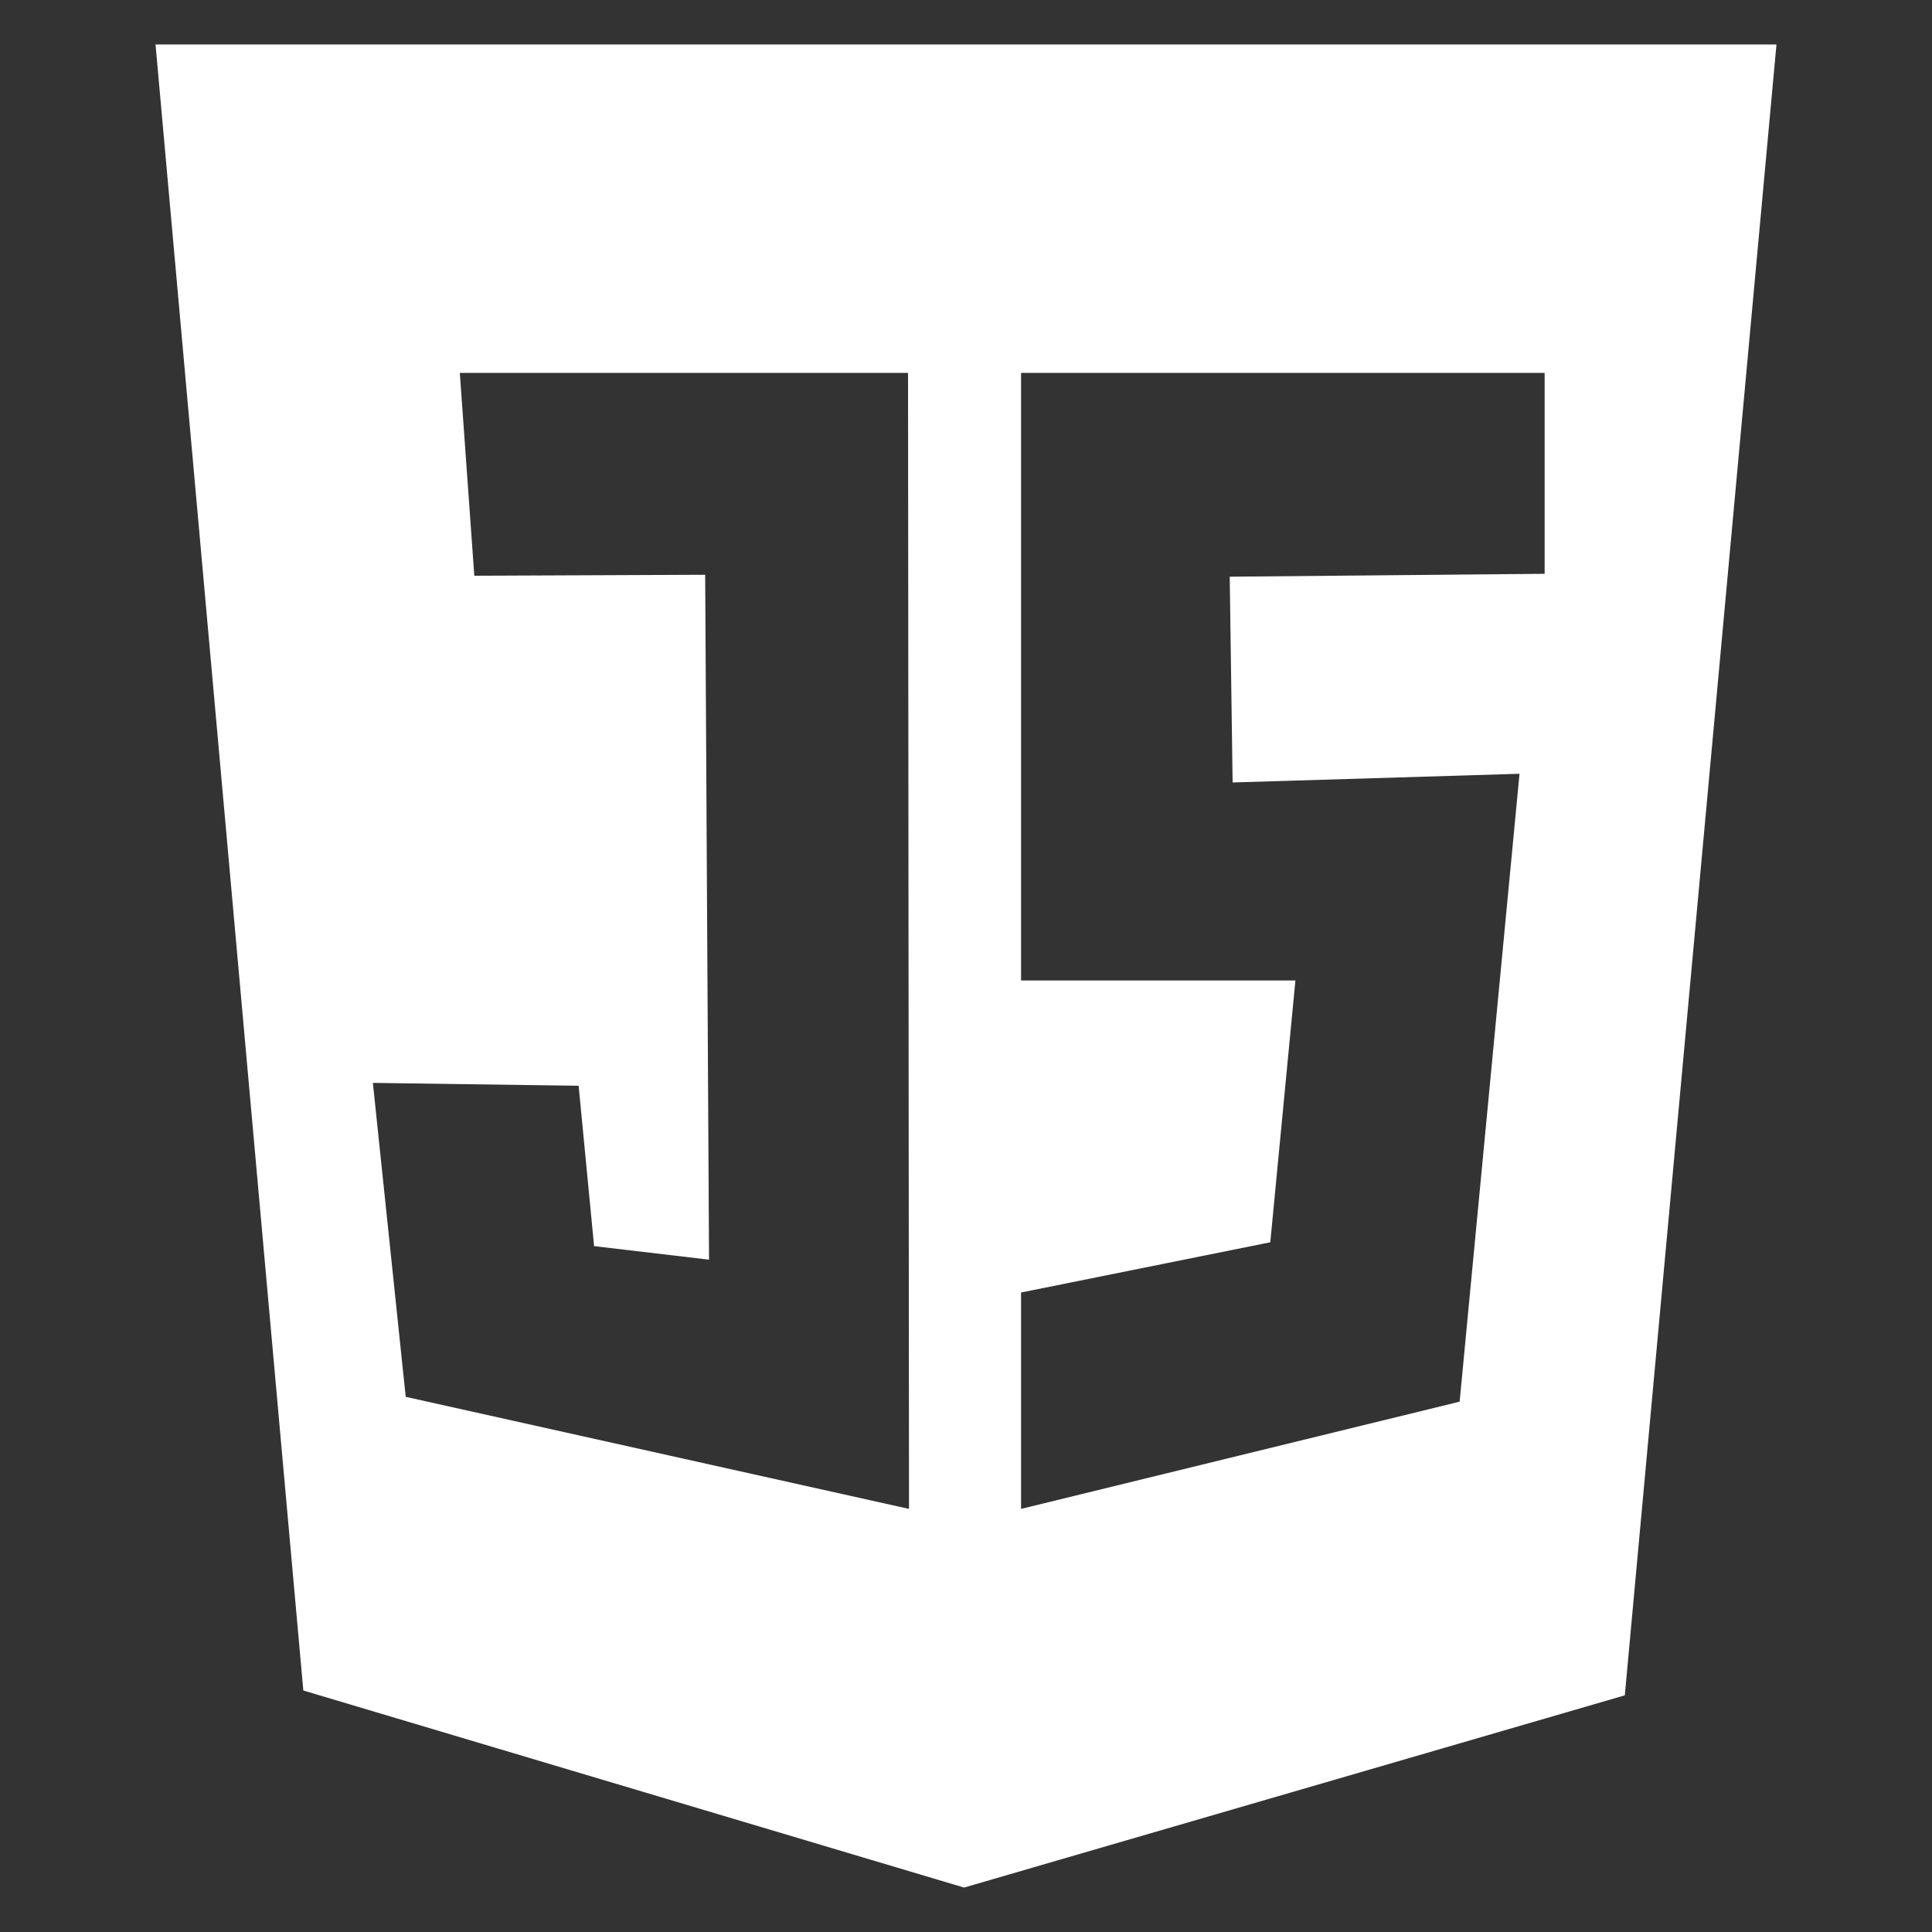 <?xml version="1.0" encoding="utf-8"?>
<!-- Generator: Adobe Illustrator 24.2.1, SVG Export Plug-In . SVG Version: 6.00 Build 0)  -->
<svg version="1.1" id="Capa_1" xmlns="http://www.w3.org/2000/svg" xmlns:xlink="http://www.w3.org/1999/xlink" x="0px" y="0px"
	 viewBox="0 0 200 200" style="enable-background:new 0 0 200 200;" xml:space="preserve">
<rect x="0" y="0" width="200" height="200" fill="#333333" stroke="none"/>
<style type="text/css">
	.st0{fill:#FFFFFF;}
</style>
<path class="st0" d="M16.1,4.6L31.4,175l68.4,20.4l68.4-19.9L183.9,4.6H16.1z M94.1,156.2L42,144.6l-3.4-32.5l21.3,0.3l1.6,16.6
	l11.9,1.4L73,59.5l-23.9,0.1l-1.5-21H94L94.1,156.2L94.1,156.2z M159.9,59.4l-32.6,0.3l0.3,21.3l29.7-0.9l-6.2,65l-45.4,11.1v-22.4
	l25.8-5.2l2.6-27.1h-28.4V38.6h54.2V59.4z"/>
</svg>
